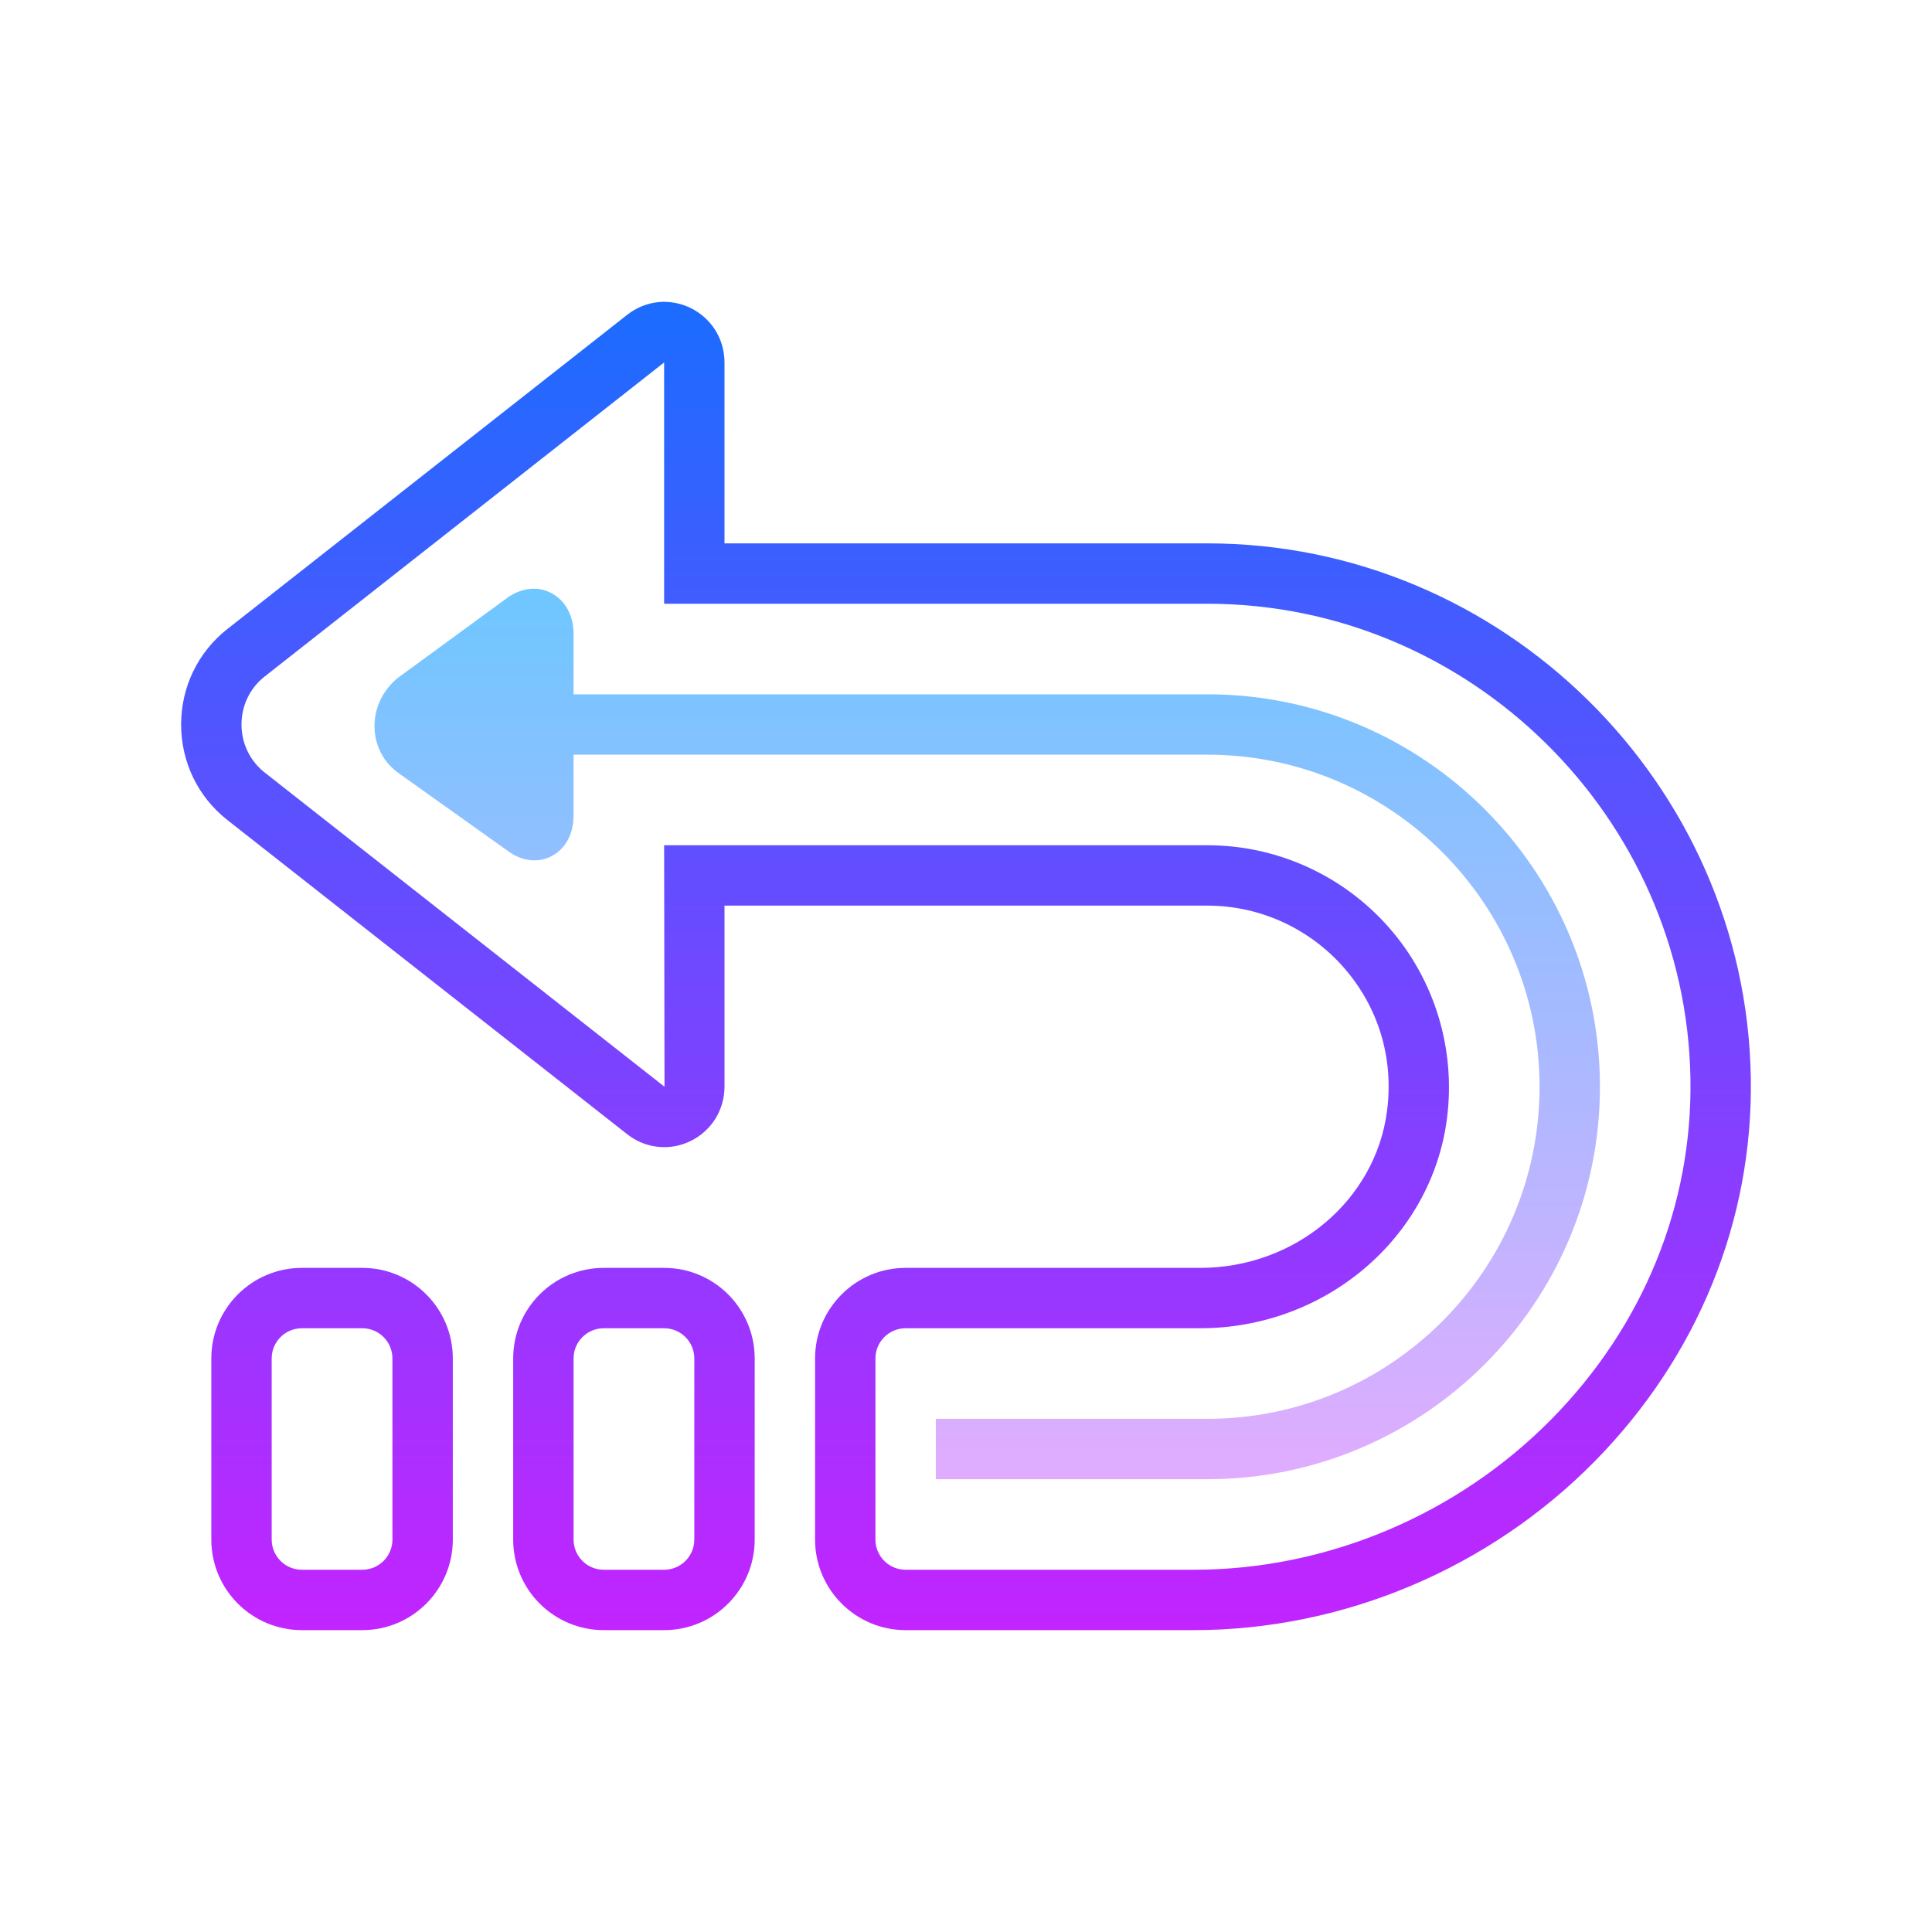 <svg xmlns="http://www.w3.org/2000/svg" viewBox="0 0 64 64" width="64px" height="64px"><linearGradient id="fV6P4_4UdjHEMO1EPsOpEa" x1="32" x2="32" y1="9.667" y2="55.459" gradientUnits="userSpaceOnUse" spreadMethod="reflect"><stop offset="0" stop-color="#1a6dff"/><stop offset="1" stop-color="#c822ff"/></linearGradient><path fill="url(#fV6P4_4UdjHEMO1EPsOpEa)" d="M39.55,54H30c-1.654,0-3-1.345-3-3v-6c0-1.654,1.345-3,3-3h9.756 c3.149,0,5.812-2.238,6.192-5.205c0.226-1.751-0.287-3.439-1.442-4.753C43.363,30.744,41.721,30,40,30H24v5.994 c0,0.776-0.432,1.468-1.128,1.806c-0.688,0.334-1.491,0.248-2.095-0.227L7.533,27.165C6.558,26.399,6,25.246,6,24 s0.559-2.398,1.533-3.164l13.244-10.408c0.602-0.475,1.403-0.563,2.095-0.227C23.568,10.54,24,11.231,24,12.007V18h16 c9.76,0,17.834,7.938,17.998,17.695c0.079,4.728-1.755,9.239-5.163,12.705C49.335,51.959,44.493,54,39.55,54z M30,44 c-0.552,0-1,0.449-1,1v6c0,0.552,0.448,1,1,1h9.55c4.41,0,8.733-1.823,11.859-5.003c3.029-3.08,4.659-7.082,4.589-11.27 C55.852,27.056,48.676,20,40,20H22v-7.993L8.769,22.409C8.28,22.792,8,23.373,8,24s0.28,1.208,0.769,1.592L22.013,36L22,28h18 c2.296,0,4.485,0.992,6.007,2.722c1.519,1.726,2.221,4.032,1.926,6.328C47.424,41.012,43.908,44,39.756,44H30z"/><linearGradient id="fV6P4_4UdjHEMO1EPsOpEb" x1="32.702" x2="32.702" y1="19.167" y2="50.383" gradientUnits="userSpaceOnUse" spreadMethod="reflect"><stop offset="0" stop-color="#6dc7ff"/><stop offset="1" stop-color="#e6abff"/></linearGradient><path fill="url(#fV6P4_4UdjHEMO1EPsOpEb)" d="M40,23H19v-2.006c0-0.602-0.276-1.105-0.738-1.349c-0.436-0.229-0.963-0.182-1.43,0.139 l-3.53,2.582c-0.562,0.387-0.896,1.017-0.896,1.685c0,0.642,0.304,1.22,0.821,1.576l3.66,2.607c0.256,0.176,0.539,0.266,0.814,0.266 c0.199,0,0.394-0.046,0.573-0.141C18.735,28.117,19,27.623,19,27.007V25h21c6.065,0,11,4.935,11,11s-4.935,11-11,11h-9v2h9 c7.168,0,13-5.832,13-13S47.168,23,40,23z"/><linearGradient id="fV6P4_4UdjHEMO1EPsOpEc" x1="21" x2="21" y1="9.667" y2="55.459" gradientUnits="userSpaceOnUse" spreadMethod="reflect"><stop offset="0" stop-color="#1a6dff"/><stop offset="1" stop-color="#c822ff"/></linearGradient><path fill="url(#fV6P4_4UdjHEMO1EPsOpEc)" d="M25,51c0,1.657-1.343,3-3,3h-2c-1.657,0-3-1.343-3-3v-6c0-1.657,1.343-3,3-3h2 c1.657,0,3,1.343,3,3V51z M23,45c0-0.552-0.448-1-1-1h-2c-0.552,0-1,0.448-1,1v6c0,0.552,0.448,1,1,1h2c0.552,0,1-0.448,1-1V45z"/><linearGradient id="fV6P4_4UdjHEMO1EPsOpEd" x1="11" x2="11" y1="9.667" y2="55.459" gradientUnits="userSpaceOnUse" spreadMethod="reflect"><stop offset="0" stop-color="#1a6dff"/><stop offset="1" stop-color="#c822ff"/></linearGradient><path fill="url(#fV6P4_4UdjHEMO1EPsOpEd)" d="M15,51c0,1.657-1.343,3-3,3h-2c-1.657,0-3-1.343-3-3v-6c0-1.657,1.343-3,3-3h2 c1.657,0,3,1.343,3,3V51z M13,45c0-0.552-0.448-1-1-1h-2c-0.552,0-1,0.448-1,1v6c0,0.552,0.448,1,1,1h2c0.552,0,1-0.448,1-1V45z"/></svg>